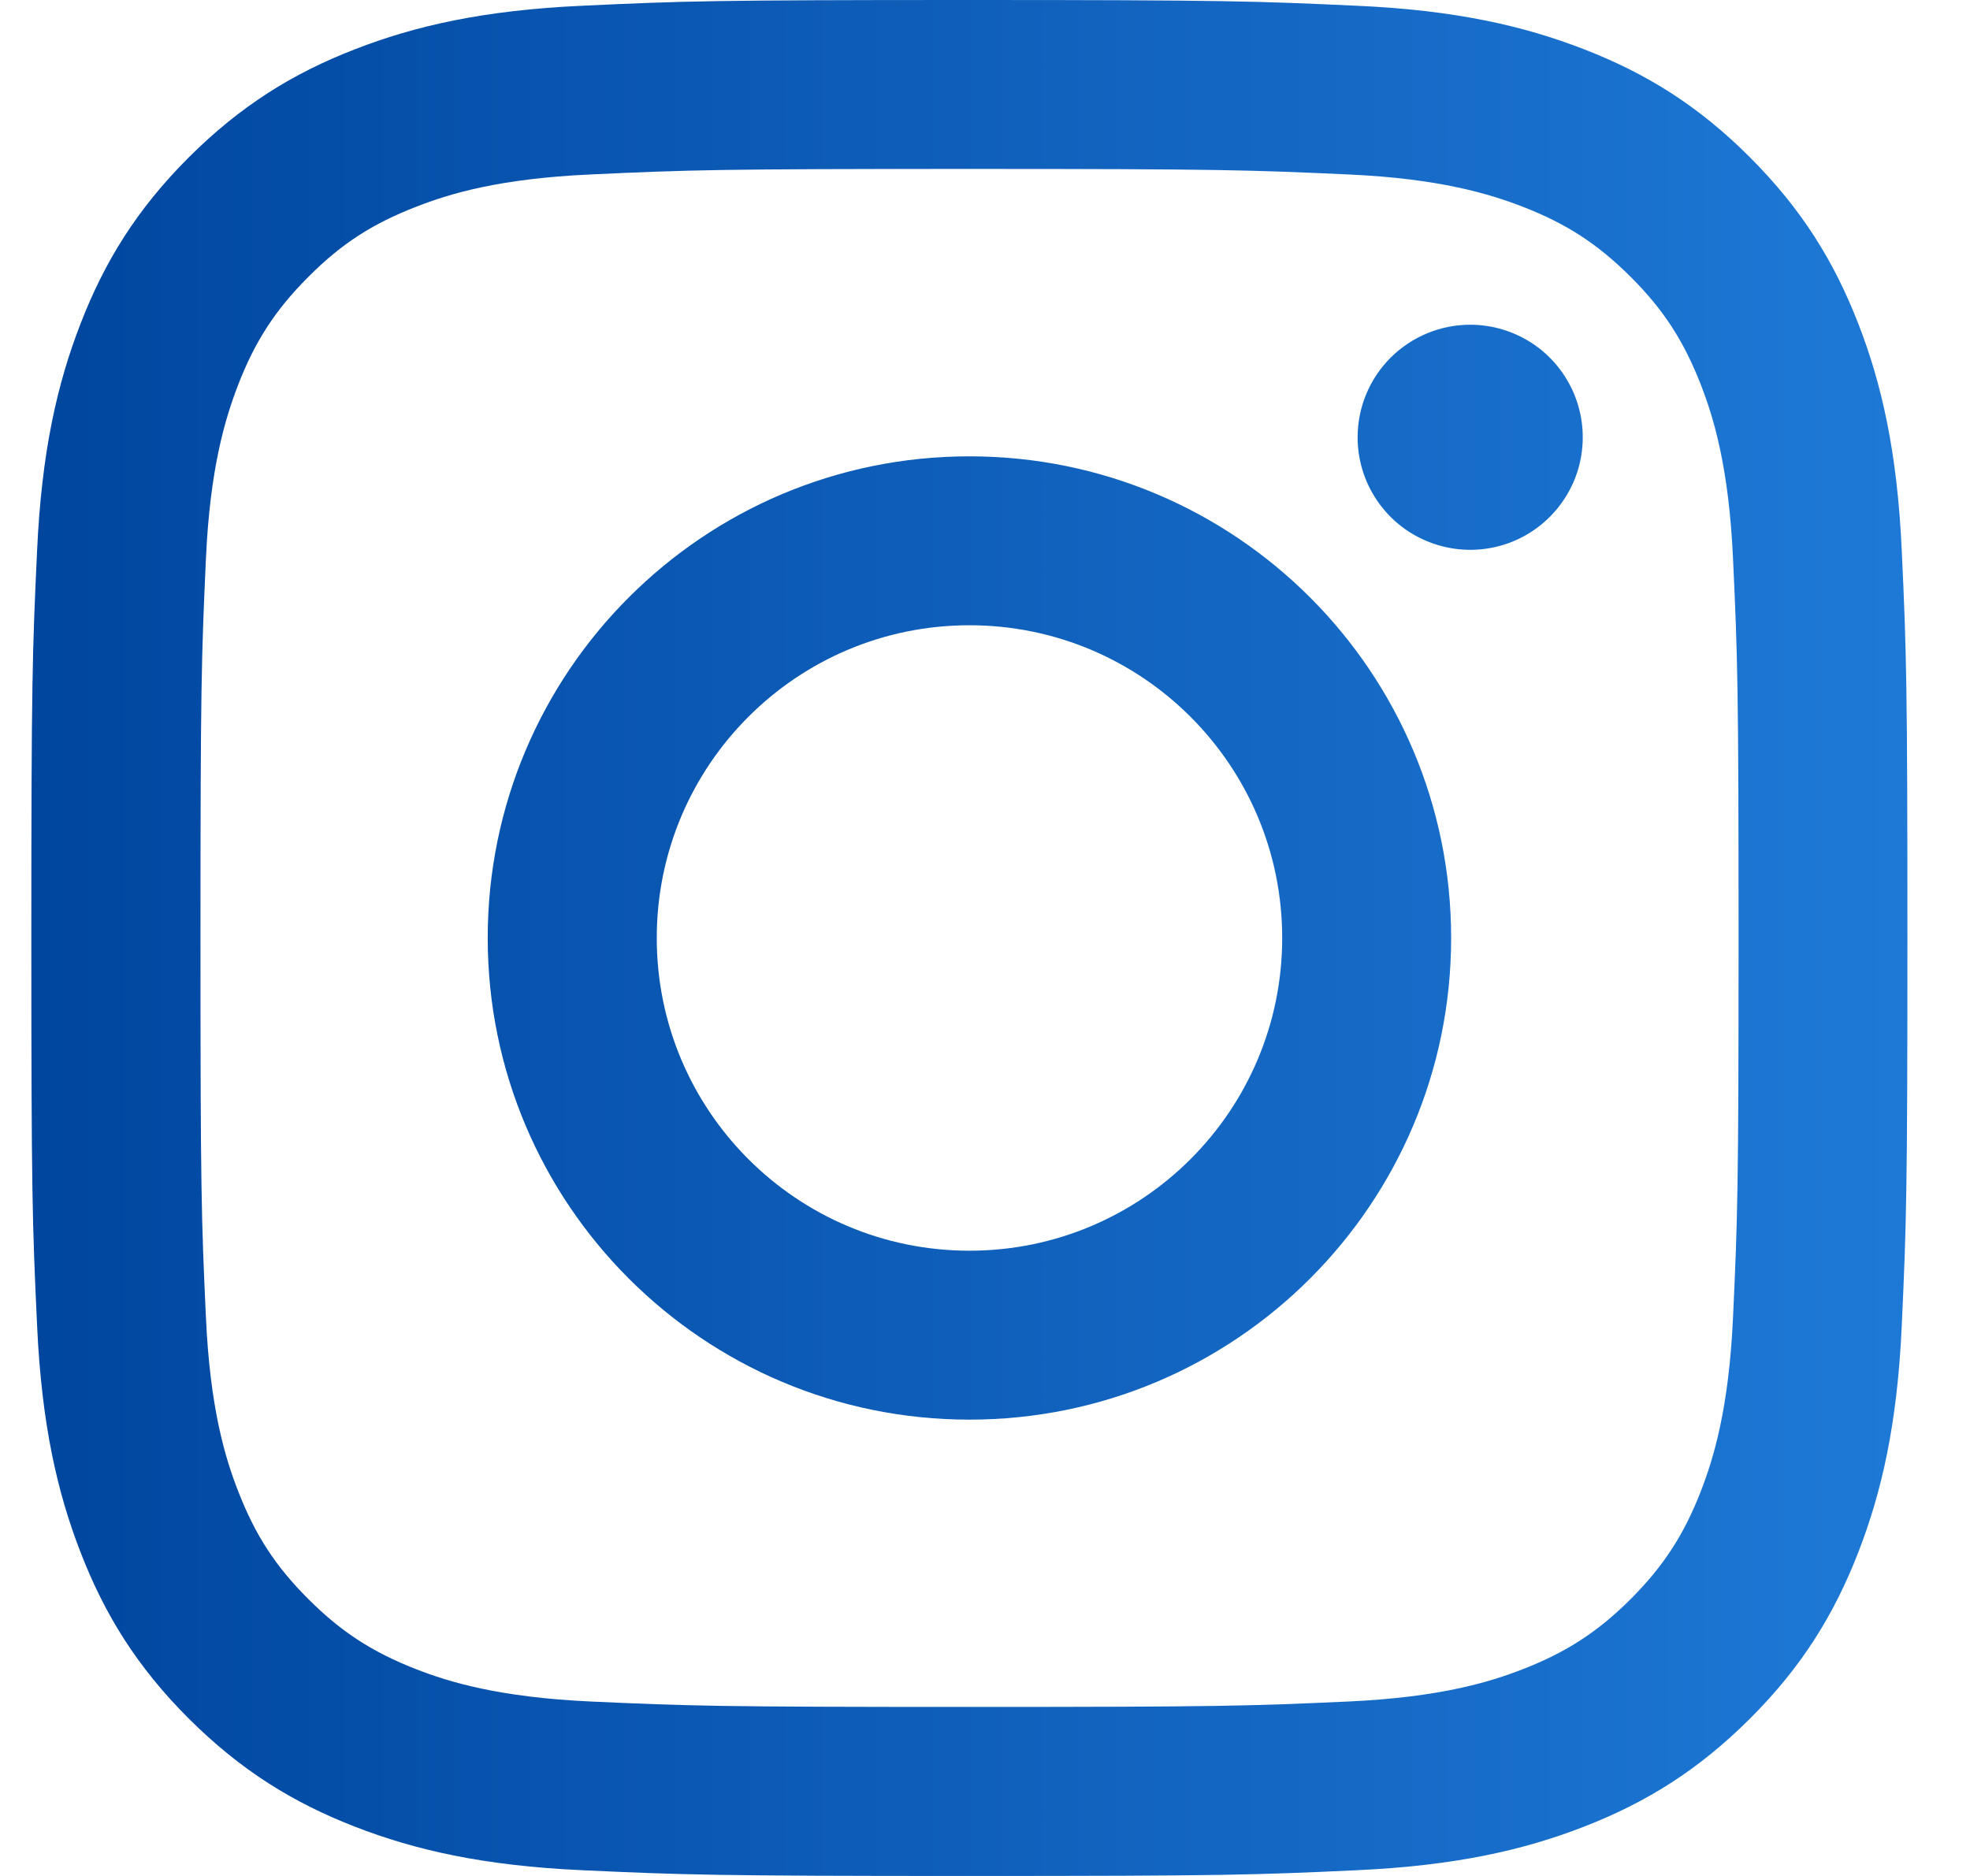 <svg width="21" height="20" viewBox="0 0 21 20" fill="none" xmlns="http://www.w3.org/2000/svg">
<g clip-path="url(#clip0_2201_12763)">
<path fill-rule="evenodd" clip-rule="evenodd" d="M10.334 6.666C8.493 6.666 7.001 8.159 7.001 10C7.001 11.841 8.493 13.334 10.334 13.334C12.175 13.334 13.668 11.841 13.668 10C13.668 8.159 12.175 6.666 10.334 6.666ZM10.334 15.135C7.498 15.135 5.199 12.836 5.199 10C5.199 7.164 7.498 4.865 10.334 4.865C13.17 4.865 15.469 7.164 15.469 10C15.469 12.836 13.17 15.135 10.334 15.135ZM14.674 5.328C14.542 5.131 14.472 4.899 14.472 4.662C14.472 4.343 14.599 4.038 14.824 3.813C15.049 3.589 15.354 3.462 15.672 3.462H15.673C15.91 3.462 16.142 3.533 16.339 3.664C16.537 3.796 16.69 3.984 16.781 4.203C16.872 4.423 16.895 4.664 16.849 4.897C16.803 5.129 16.688 5.343 16.52 5.511C16.352 5.679 16.139 5.793 15.906 5.839C15.673 5.885 15.432 5.861 15.213 5.77C14.993 5.68 14.806 5.526 14.674 5.328ZM4.437 17.796C4.789 17.933 5.319 18.095 6.294 18.14C7.348 18.188 7.663 18.198 10.334 18.198C13.005 18.198 13.321 18.188 14.375 18.14C15.35 18.095 15.88 17.933 16.232 17.796C16.699 17.614 17.033 17.397 17.383 17.048C17.732 16.698 17.949 16.365 18.131 15.898C18.267 15.546 18.43 15.016 18.474 14.041C18.523 12.986 18.533 12.671 18.533 10C18.533 7.33 18.523 7.014 18.474 5.959C18.43 4.984 18.268 4.454 18.131 4.102C17.949 3.635 17.733 3.301 17.383 2.952C17.032 2.602 16.699 2.385 16.232 2.204C15.879 2.068 15.35 1.904 14.375 1.86C13.32 1.812 13.003 1.801 10.334 1.801C7.665 1.801 7.348 1.811 6.294 1.86C5.319 1.904 4.789 2.066 4.437 2.204C3.969 2.385 3.636 2.601 3.287 2.952C2.937 3.302 2.72 3.635 2.539 4.102C2.403 4.455 2.239 4.984 2.195 5.959C2.147 7.014 2.137 7.33 2.137 10C2.137 12.671 2.146 12.987 2.195 14.041C2.239 15.016 2.401 15.546 2.539 15.898C2.72 16.365 2.936 16.698 3.287 17.048C3.637 17.398 3.97 17.614 4.437 17.796ZM3.784 0.525C4.419 0.278 5.147 0.109 6.211 0.061C7.278 0.011 7.619 0 10.335 0C13.05 0 13.391 0.012 14.458 0.061C15.521 0.108 16.248 0.278 16.885 0.525C17.542 0.78 18.1 1.122 18.655 1.678C19.211 2.235 19.553 2.792 19.809 3.45C20.056 4.085 20.225 4.813 20.273 5.877C20.322 6.943 20.333 7.284 20.333 10C20.333 12.716 20.322 13.056 20.273 14.123C20.226 15.187 20.056 15.914 19.809 16.55C19.553 17.208 19.212 17.766 18.655 18.322C18.099 18.877 17.542 19.219 16.884 19.475C16.248 19.722 15.521 19.891 14.457 19.939C13.39 19.989 13.05 20 10.334 20C7.618 20 7.278 19.988 6.211 19.939C5.147 19.891 4.42 19.722 3.784 19.475C3.126 19.219 2.569 18.877 2.012 18.322C1.456 17.766 1.114 17.208 0.859 16.55C0.612 15.914 0.443 15.187 0.395 14.123C0.345 13.057 0.334 12.716 0.334 10C0.334 7.284 0.345 6.943 0.395 5.877C0.443 4.813 0.612 4.086 0.859 3.45C1.114 2.792 1.456 2.234 2.012 1.678C2.569 1.123 3.126 0.78 3.784 0.525Z" fill="url(#paint0_linear_2201_12763)"/>
</g>
<defs>
<linearGradient id="paint0_linear_2201_12763" x1="0.334" y1="10.27" x2="20.333" y2="10.27" gradientUnits="userSpaceOnUse">
<stop stop-color="#00469F"/>
<stop offset="1" stop-color="#1E79D6"/>
</linearGradient>
<clipPath id="clip0_2201_12763">
<rect width="20" height="20" fill="white" transform="translate(0.334)"/>
</clipPath>
</defs>
</svg>
